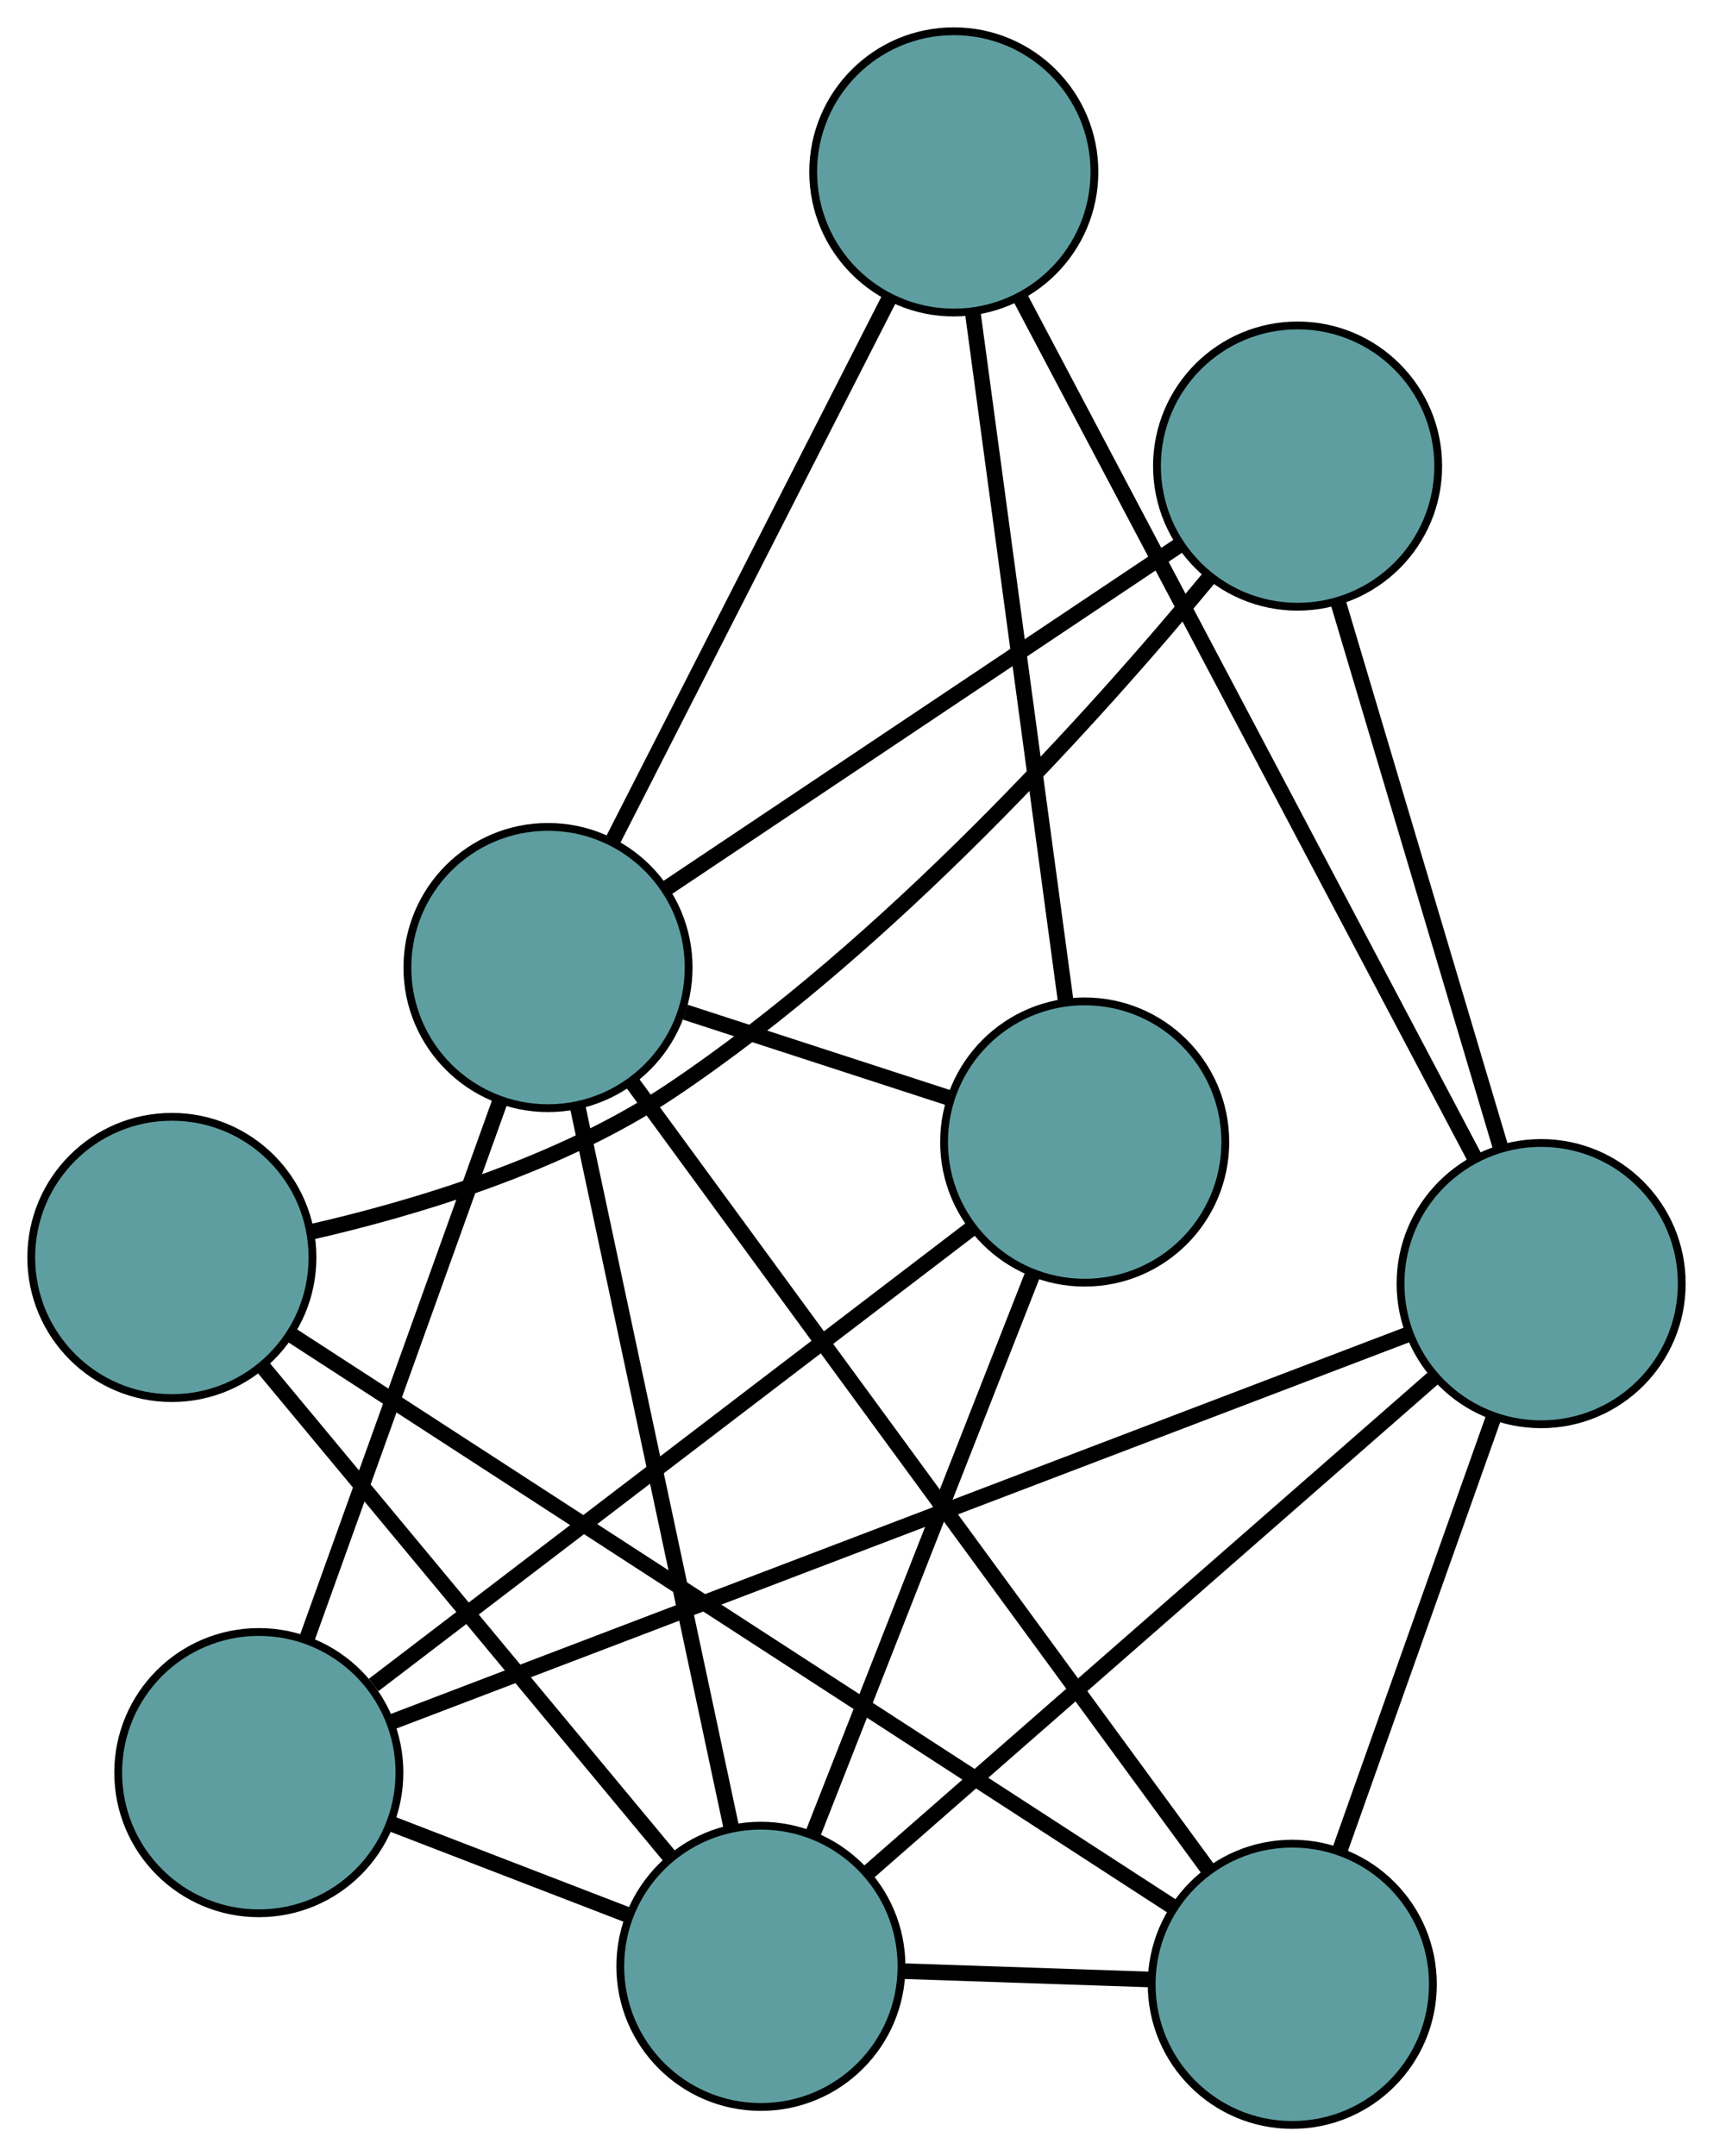 <?xml version="1.0" encoding="UTF-8" standalone="no"?>
<!DOCTYPE svg PUBLIC "-//W3C//DTD SVG 1.1//EN"
 "http://www.w3.org/Graphics/SVG/1.1/DTD/svg11.dtd">
<!-- Generated by graphviz version 2.36.0 (20140111.2315)
 -->
<!-- Title: G Pages: 1 -->
<svg width="100%" height="100%"
 viewBox="0.00 0.00 219.27 275.95" xmlns="http://www.w3.org/2000/svg" xmlns:xlink="http://www.w3.org/1999/xlink">
<g id="graph0" class="graph" transform="scale(1 1) rotate(0) translate(4 271.955)">
<title>G</title>
<!-- 0 -->
<g id="node1" class="node"><title>0</title>
<ellipse fill="cadetblue" stroke="black" cx="29.13" cy="-45.088" rx="18" ry="18"/>
</g>
<!-- 4 -->
<g id="node5" class="node"><title>4</title>
<ellipse fill="cadetblue" stroke="black" cx="134.843" cy="-125.796" rx="18" ry="18"/>
</g>
<!-- 0&#45;&#45;4 -->
<g id="edge1" class="edge"><title>0&#45;&#45;4</title>
<path fill="none" stroke="black" stroke-width="2" d="M43.829,-56.31C64.026,-71.729 100.138,-99.3 120.269,-114.669"/>
</g>
<!-- 6 -->
<g id="node7" class="node"><title>6</title>
<ellipse fill="cadetblue" stroke="black" cx="193.272" cy="-107.674" rx="18" ry="18"/>
</g>
<!-- 0&#45;&#45;6 -->
<g id="edge2" class="edge"><title>0&#45;&#45;6</title>
<path fill="none" stroke="black" stroke-width="2" d="M46.078,-51.55C77.531,-63.543 144.601,-89.116 176.17,-101.154"/>
</g>
<!-- 7 -->
<g id="node8" class="node"><title>7</title>
<ellipse fill="cadetblue" stroke="black" cx="93.397" cy="-20.3" rx="18" ry="18"/>
</g>
<!-- 0&#45;&#45;7 -->
<g id="edge3" class="edge"><title>0&#45;&#45;7</title>
<path fill="none" stroke="black" stroke-width="2" d="M46.016,-38.575C55.388,-34.96 67.012,-30.477 76.402,-26.855"/>
</g>
<!-- 8 -->
<g id="node9" class="node"><title>8</title>
<ellipse fill="cadetblue" stroke="black" cx="66.147" cy="-148.128" rx="18" ry="18"/>
</g>
<!-- 0&#45;&#45;8 -->
<g id="edge4" class="edge"><title>0&#45;&#45;8</title>
<path fill="none" stroke="black" stroke-width="2" d="M35.243,-62.103C42.102,-81.194 53.163,-111.986 60.025,-131.088"/>
</g>
<!-- 1 -->
<g id="node2" class="node"><title>1</title>
<ellipse fill="cadetblue" stroke="black" cx="118.091" cy="-249.955" rx="18" ry="18"/>
</g>
<!-- 1&#45;&#45;4 -->
<g id="edge5" class="edge"><title>1&#45;&#45;4</title>
<path fill="none" stroke="black" stroke-width="2" d="M120.527,-231.901C123.703,-208.361 129.227,-167.422 132.404,-143.872"/>
</g>
<!-- 1&#45;&#45;6 -->
<g id="edge6" class="edge"><title>1&#45;&#45;6</title>
<path fill="none" stroke="black" stroke-width="2" d="M126.569,-233.91C141.008,-206.584 170.213,-151.313 184.709,-123.879"/>
</g>
<!-- 1&#45;&#45;8 -->
<g id="edge7" class="edge"><title>1&#45;&#45;8</title>
<path fill="none" stroke="black" stroke-width="2" d="M109.746,-233.595C100.052,-214.593 84.157,-183.433 74.472,-164.448"/>
</g>
<!-- 2 -->
<g id="node3" class="node"><title>2</title>
<ellipse fill="cadetblue" stroke="black" cx="161.416" cy="-18" rx="18" ry="18"/>
</g>
<!-- 5 -->
<g id="node6" class="node"><title>5</title>
<ellipse fill="cadetblue" stroke="black" cx="18" cy="-111.023" rx="18" ry="18"/>
</g>
<!-- 2&#45;&#45;5 -->
<g id="edge8" class="edge"><title>2&#45;&#45;5</title>
<path fill="none" stroke="black" stroke-width="2" d="M146.068,-27.955C118.464,-45.859 60.761,-83.288 33.238,-101.14"/>
</g>
<!-- 2&#45;&#45;6 -->
<g id="edge9" class="edge"><title>2&#45;&#45;6</title>
<path fill="none" stroke="black" stroke-width="2" d="M167.558,-35.29C173.199,-51.169 181.513,-74.575 187.148,-90.437"/>
</g>
<!-- 2&#45;&#45;7 -->
<g id="edge10" class="edge"><title>2&#45;&#45;7</title>
<path fill="none" stroke="black" stroke-width="2" d="M143.188,-18.616C133.429,-18.946 121.442,-19.352 111.675,-19.682"/>
</g>
<!-- 2&#45;&#45;8 -->
<g id="edge11" class="edge"><title>2&#45;&#45;8</title>
<path fill="none" stroke="black" stroke-width="2" d="M150.672,-32.674C132.375,-57.667 95.367,-108.217 76.997,-133.308"/>
</g>
<!-- 3 -->
<g id="node4" class="node"><title>3</title>
<ellipse fill="cadetblue" stroke="black" cx="162.096" cy="-212.305" rx="18" ry="18"/>
</g>
<!-- 3&#45;&#45;5 -->
<g id="edge12" class="edge"><title>3&#45;&#45;5</title>
<path fill="none" stroke="black" stroke-width="2" d="M150.694,-197.924C136.26,-180.494 109.895,-151.141 82.013,-132.43 67.904,-122.961 49.242,-117.351 35.71,-114.266"/>
</g>
<!-- 3&#45;&#45;6 -->
<g id="edge13" class="edge"><title>3&#45;&#45;6</title>
<path fill="none" stroke="black" stroke-width="2" d="M167.244,-195.028C173.02,-175.641 182.337,-144.375 188.116,-124.978"/>
</g>
<!-- 3&#45;&#45;8 -->
<g id="edge14" class="edge"><title>3&#45;&#45;8</title>
<path fill="none" stroke="black" stroke-width="2" d="M147.104,-202.278C129.184,-190.292 99.364,-170.346 81.35,-158.297"/>
</g>
<!-- 4&#45;&#45;7 -->
<g id="edge15" class="edge"><title>4&#45;&#45;7</title>
<path fill="none" stroke="black" stroke-width="2" d="M128.184,-108.846C120.45,-89.16 107.767,-56.876 100.04,-37.208"/>
</g>
<!-- 4&#45;&#45;8 -->
<g id="edge16" class="edge"><title>4&#45;&#45;8</title>
<path fill="none" stroke="black" stroke-width="2" d="M117.508,-131.431C107.174,-134.791 94.091,-139.044 83.715,-142.417"/>
</g>
<!-- 5&#45;&#45;7 -->
<g id="edge17" class="edge"><title>5&#45;&#45;7</title>
<path fill="none" stroke="black" stroke-width="2" d="M29.781,-96.848C43.946,-79.804 67.572,-51.375 81.699,-34.376"/>
</g>
<!-- 6&#45;&#45;7 -->
<g id="edge18" class="edge"><title>6&#45;&#45;7</title>
<path fill="none" stroke="black" stroke-width="2" d="M179.385,-95.525C160.303,-78.832 126.186,-48.984 107.167,-32.346"/>
</g>
<!-- 7&#45;&#45;8 -->
<g id="edge19" class="edge"><title>7&#45;&#45;8</title>
<path fill="none" stroke="black" stroke-width="2" d="M89.608,-38.074C84.402,-62.496 75.093,-106.163 69.904,-130.505"/>
</g>
</g>
</svg>

